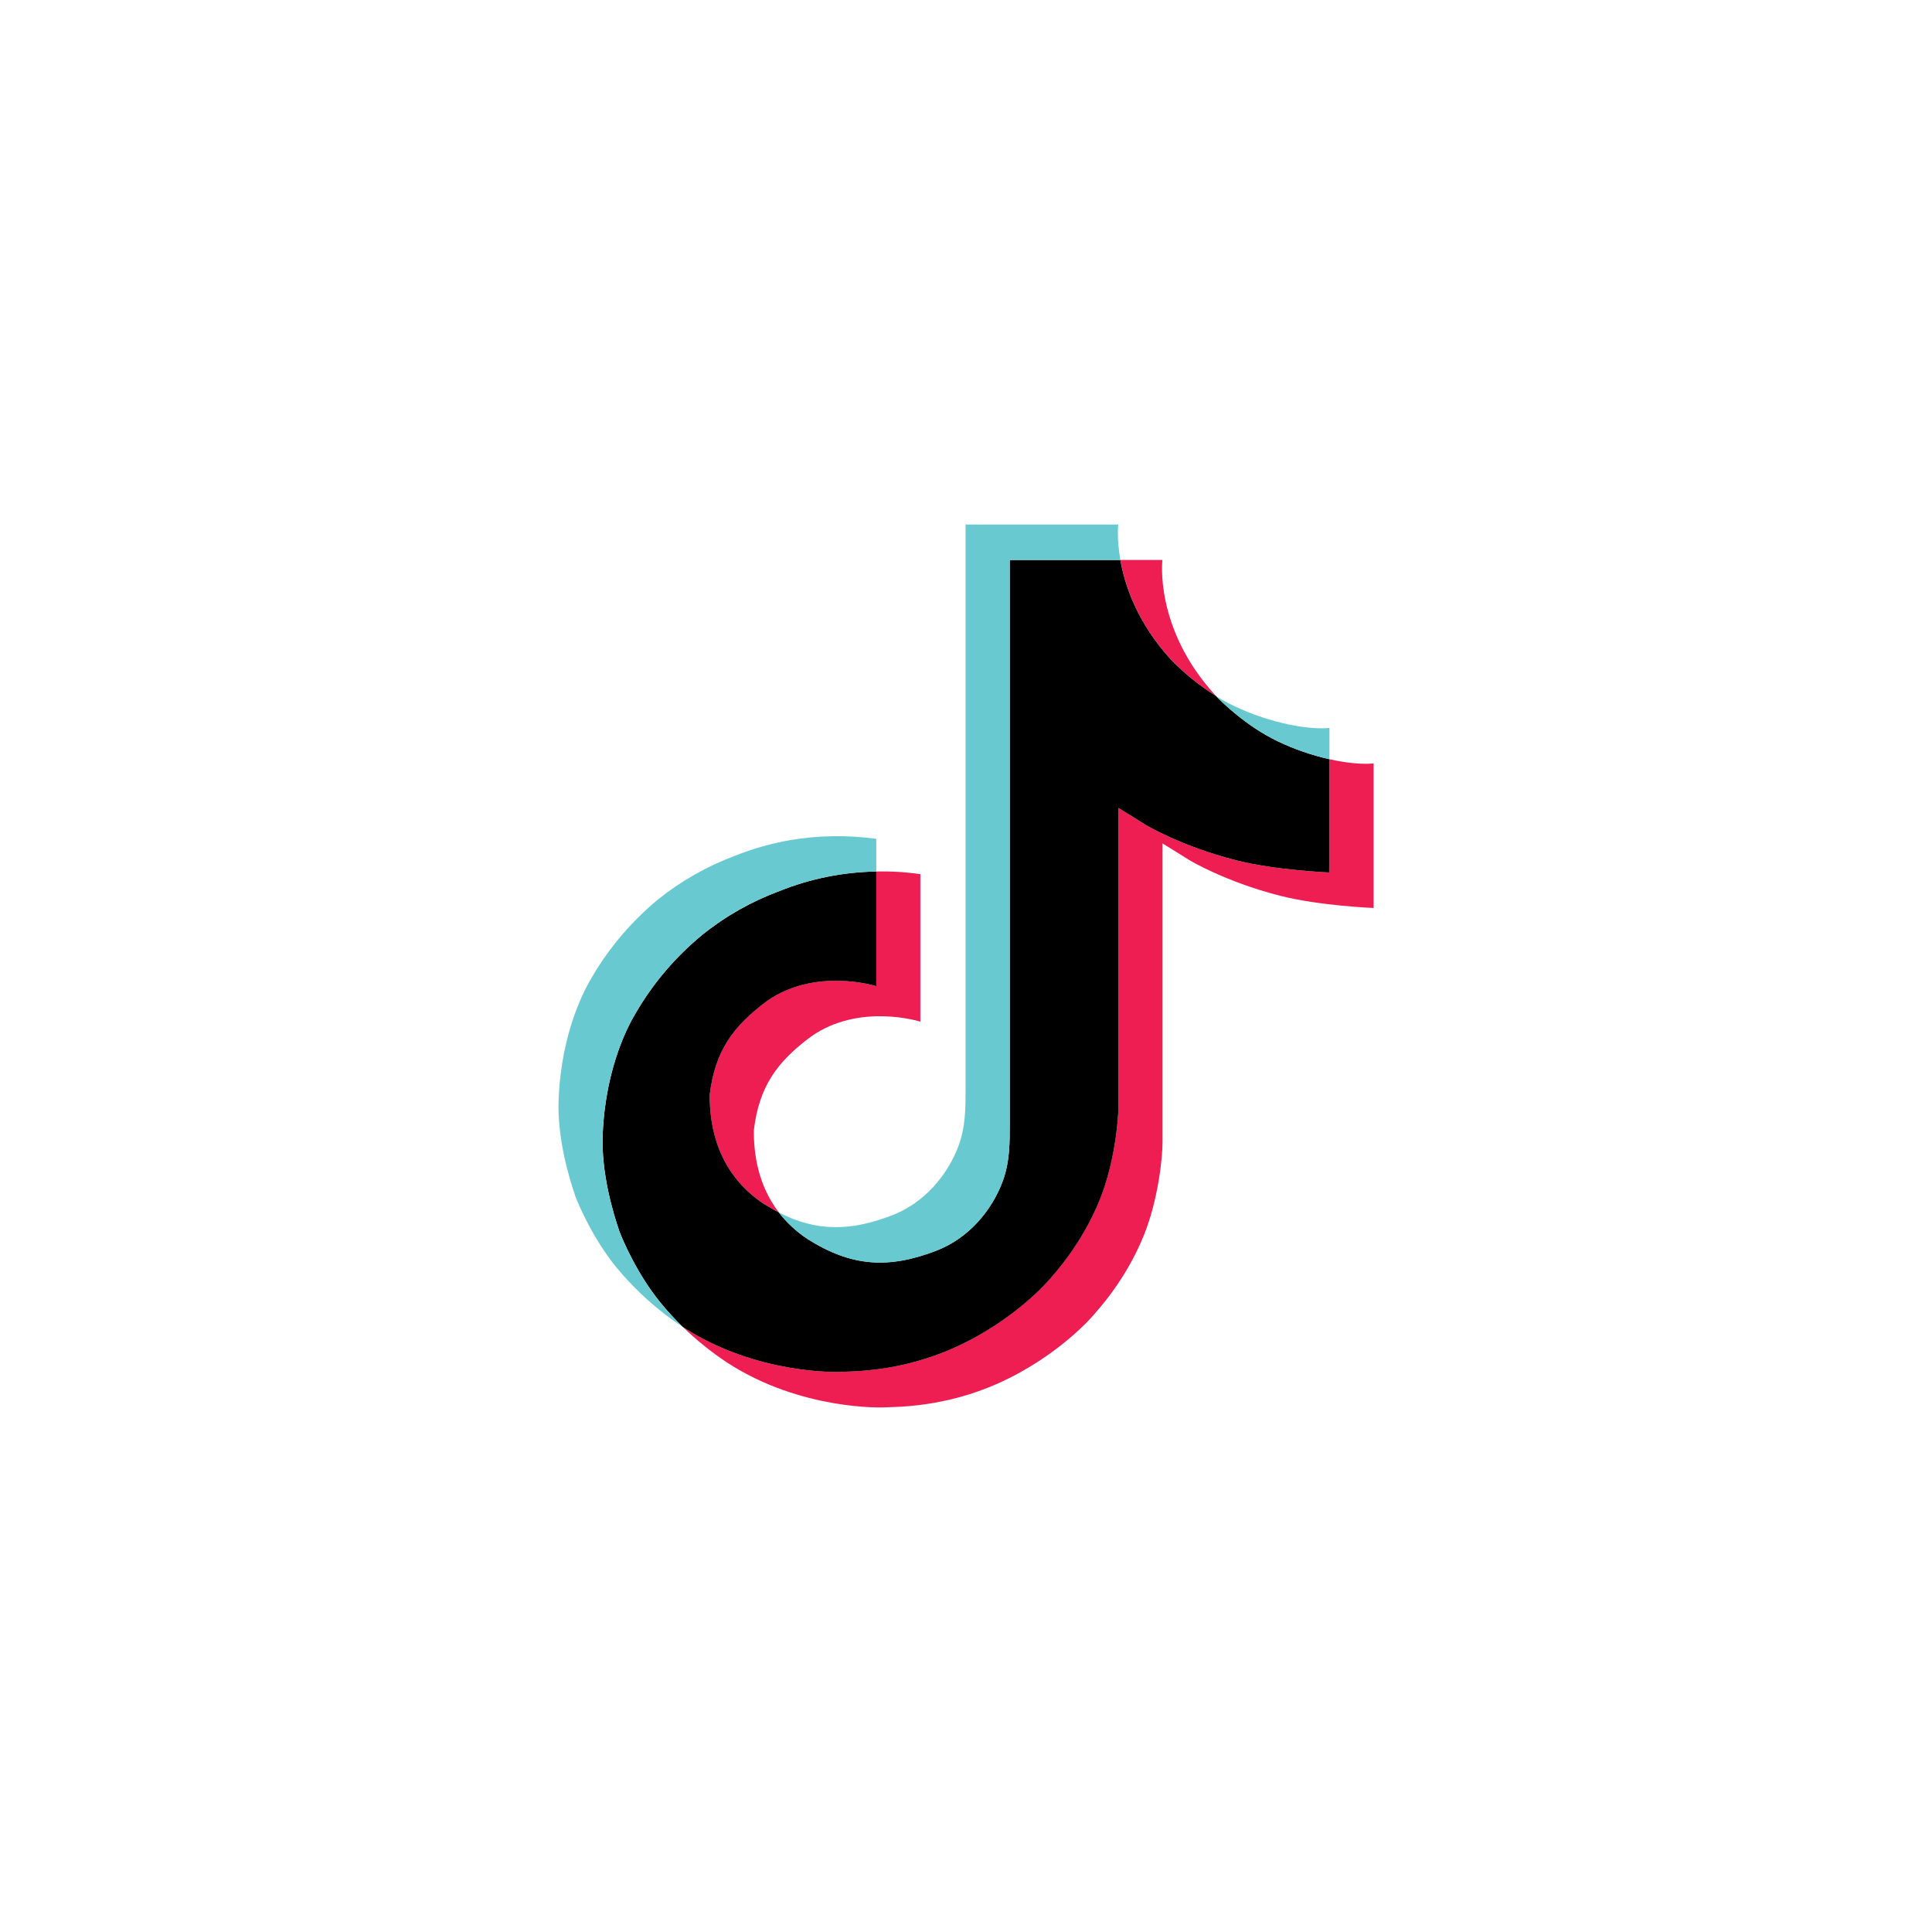 <svg xmlns="http://www.w3.org/2000/svg" width="32" height="32" viewBox="0 0 32 32" fill="none">
<path d="M11.755 18.133C11.842 17.405 12.141 16.997 12.703 16.58C13.508 16.014 14.514 16.334 14.514 16.334V14.435C14.758 14.429 15.003 14.444 15.244 14.479V16.922C15.244 16.922 14.239 16.602 13.434 17.168C12.872 17.585 12.573 17.993 12.486 18.721C12.483 19.116 12.557 19.633 12.899 20.079C12.814 20.036 12.728 19.987 12.64 19.931C11.888 19.426 11.751 18.668 11.755 18.133ZM19.396 10.925C18.842 10.318 18.633 9.706 18.557 9.275H19.253C19.253 9.275 19.114 10.404 20.127 11.513L20.141 11.528C19.868 11.357 19.618 11.154 19.396 10.925ZM22.751 12.645V15.039C22.751 15.039 21.862 15.004 21.204 14.837C20.286 14.603 19.696 14.244 19.696 14.244C19.696 14.244 19.288 13.988 19.255 13.97V18.914C19.255 19.189 19.18 19.877 18.95 20.45C18.65 21.2 18.187 21.692 18.102 21.793C18.102 21.793 17.538 22.459 16.545 22.907C15.649 23.311 14.863 23.301 14.628 23.311C14.628 23.311 13.269 23.365 12.046 22.57C11.781 22.395 11.535 22.197 11.309 21.977L11.315 21.982C12.538 22.777 13.897 22.723 13.897 22.723C14.132 22.712 14.918 22.723 15.814 22.319C16.806 21.87 17.37 21.205 17.37 21.205C17.454 21.104 17.92 20.612 18.218 19.861C18.448 19.288 18.524 18.601 18.524 18.326V13.382C18.557 13.4 18.964 13.656 18.964 13.656C18.964 13.656 19.555 14.016 20.473 14.249C21.131 14.417 22.02 14.451 22.02 14.451V12.575C22.324 12.644 22.583 12.662 22.751 12.645Z" fill="#EE1D52"/>
<path d="M22.02 12.575V14.451C22.02 14.451 21.132 14.416 20.474 14.249C19.555 14.015 18.965 13.656 18.965 13.656C18.965 13.656 18.557 13.4 18.524 13.382V18.326C18.524 18.601 18.449 19.289 18.219 19.862C17.919 20.613 17.456 21.105 17.371 21.205C17.371 21.205 16.807 21.871 15.814 22.319C14.919 22.723 14.133 22.713 13.898 22.723C13.898 22.723 12.539 22.777 11.315 21.982L11.309 21.978C11.18 21.853 11.059 21.721 10.945 21.582C10.555 21.107 10.315 20.544 10.255 20.383V20.381C10.159 20.102 9.955 19.432 9.983 18.783C10.032 17.637 10.435 16.934 10.542 16.758C10.824 16.278 11.191 15.848 11.626 15.489C12.01 15.178 12.446 14.931 12.915 14.757C13.422 14.553 13.964 14.444 14.514 14.435V16.334C14.514 16.334 13.509 16.015 12.704 16.58C12.142 16.997 11.843 17.405 11.755 18.133C11.752 18.668 11.889 19.426 12.64 19.932C12.728 19.987 12.814 20.037 12.899 20.08C13.03 20.25 13.19 20.399 13.372 20.52C14.106 20.985 14.721 21.017 15.508 20.715C16.033 20.514 16.428 20.059 16.611 19.555C16.726 19.24 16.724 18.923 16.724 18.596V9.275H18.556C18.631 9.706 18.841 10.318 19.394 10.925C19.616 11.154 19.867 11.357 20.14 11.528C20.22 11.611 20.632 12.024 21.161 12.277C21.434 12.408 21.723 12.508 22.02 12.575Z" fill="black"/>
<path d="M9.523 19.801V19.802L9.569 19.925C9.564 19.911 9.547 19.867 9.523 19.801Z" fill="#69C9D0"/>
<path d="M12.914 14.757C12.444 14.93 12.009 15.178 11.625 15.488C11.189 15.849 10.822 16.28 10.541 16.761C10.434 16.936 10.031 17.64 9.982 18.785C9.954 19.434 10.158 20.104 10.254 20.383V20.386C10.315 20.545 10.554 21.107 10.944 21.585C11.058 21.723 11.179 21.855 11.308 21.98C10.895 21.706 10.525 21.374 10.213 20.996C9.826 20.524 9.588 19.968 9.525 19.803C9.525 19.802 9.525 19.801 9.525 19.8V19.797C9.428 19.519 9.224 18.848 9.253 18.198C9.302 17.053 9.705 16.35 9.811 16.174C10.093 15.693 10.46 15.262 10.895 14.901C11.28 14.591 11.715 14.344 12.184 14.17C12.476 14.054 12.781 13.968 13.093 13.914C13.563 13.835 14.042 13.829 14.514 13.894V14.435C13.964 14.444 13.421 14.553 12.914 14.757Z" fill="#69C9D0"/>
<path d="M18.557 9.276H16.726V18.596C16.726 18.924 16.726 19.24 16.612 19.556C16.427 20.059 16.034 20.514 15.509 20.716C14.722 21.019 14.107 20.986 13.373 20.521C13.191 20.4 13.03 20.252 12.898 20.082C13.524 20.402 14.084 20.396 14.777 20.129C15.301 19.927 15.695 19.473 15.88 18.968C15.995 18.654 15.993 18.337 15.993 18.01V8.688H18.522C18.522 8.688 18.494 8.919 18.557 9.276ZM22.02 12.057V12.576C21.723 12.508 21.435 12.408 21.162 12.277C20.633 12.024 20.221 11.612 20.141 11.529C20.234 11.588 20.331 11.641 20.431 11.689C21.074 11.997 21.708 12.089 22.02 12.057Z" fill="#69C9D0"/>
</svg>